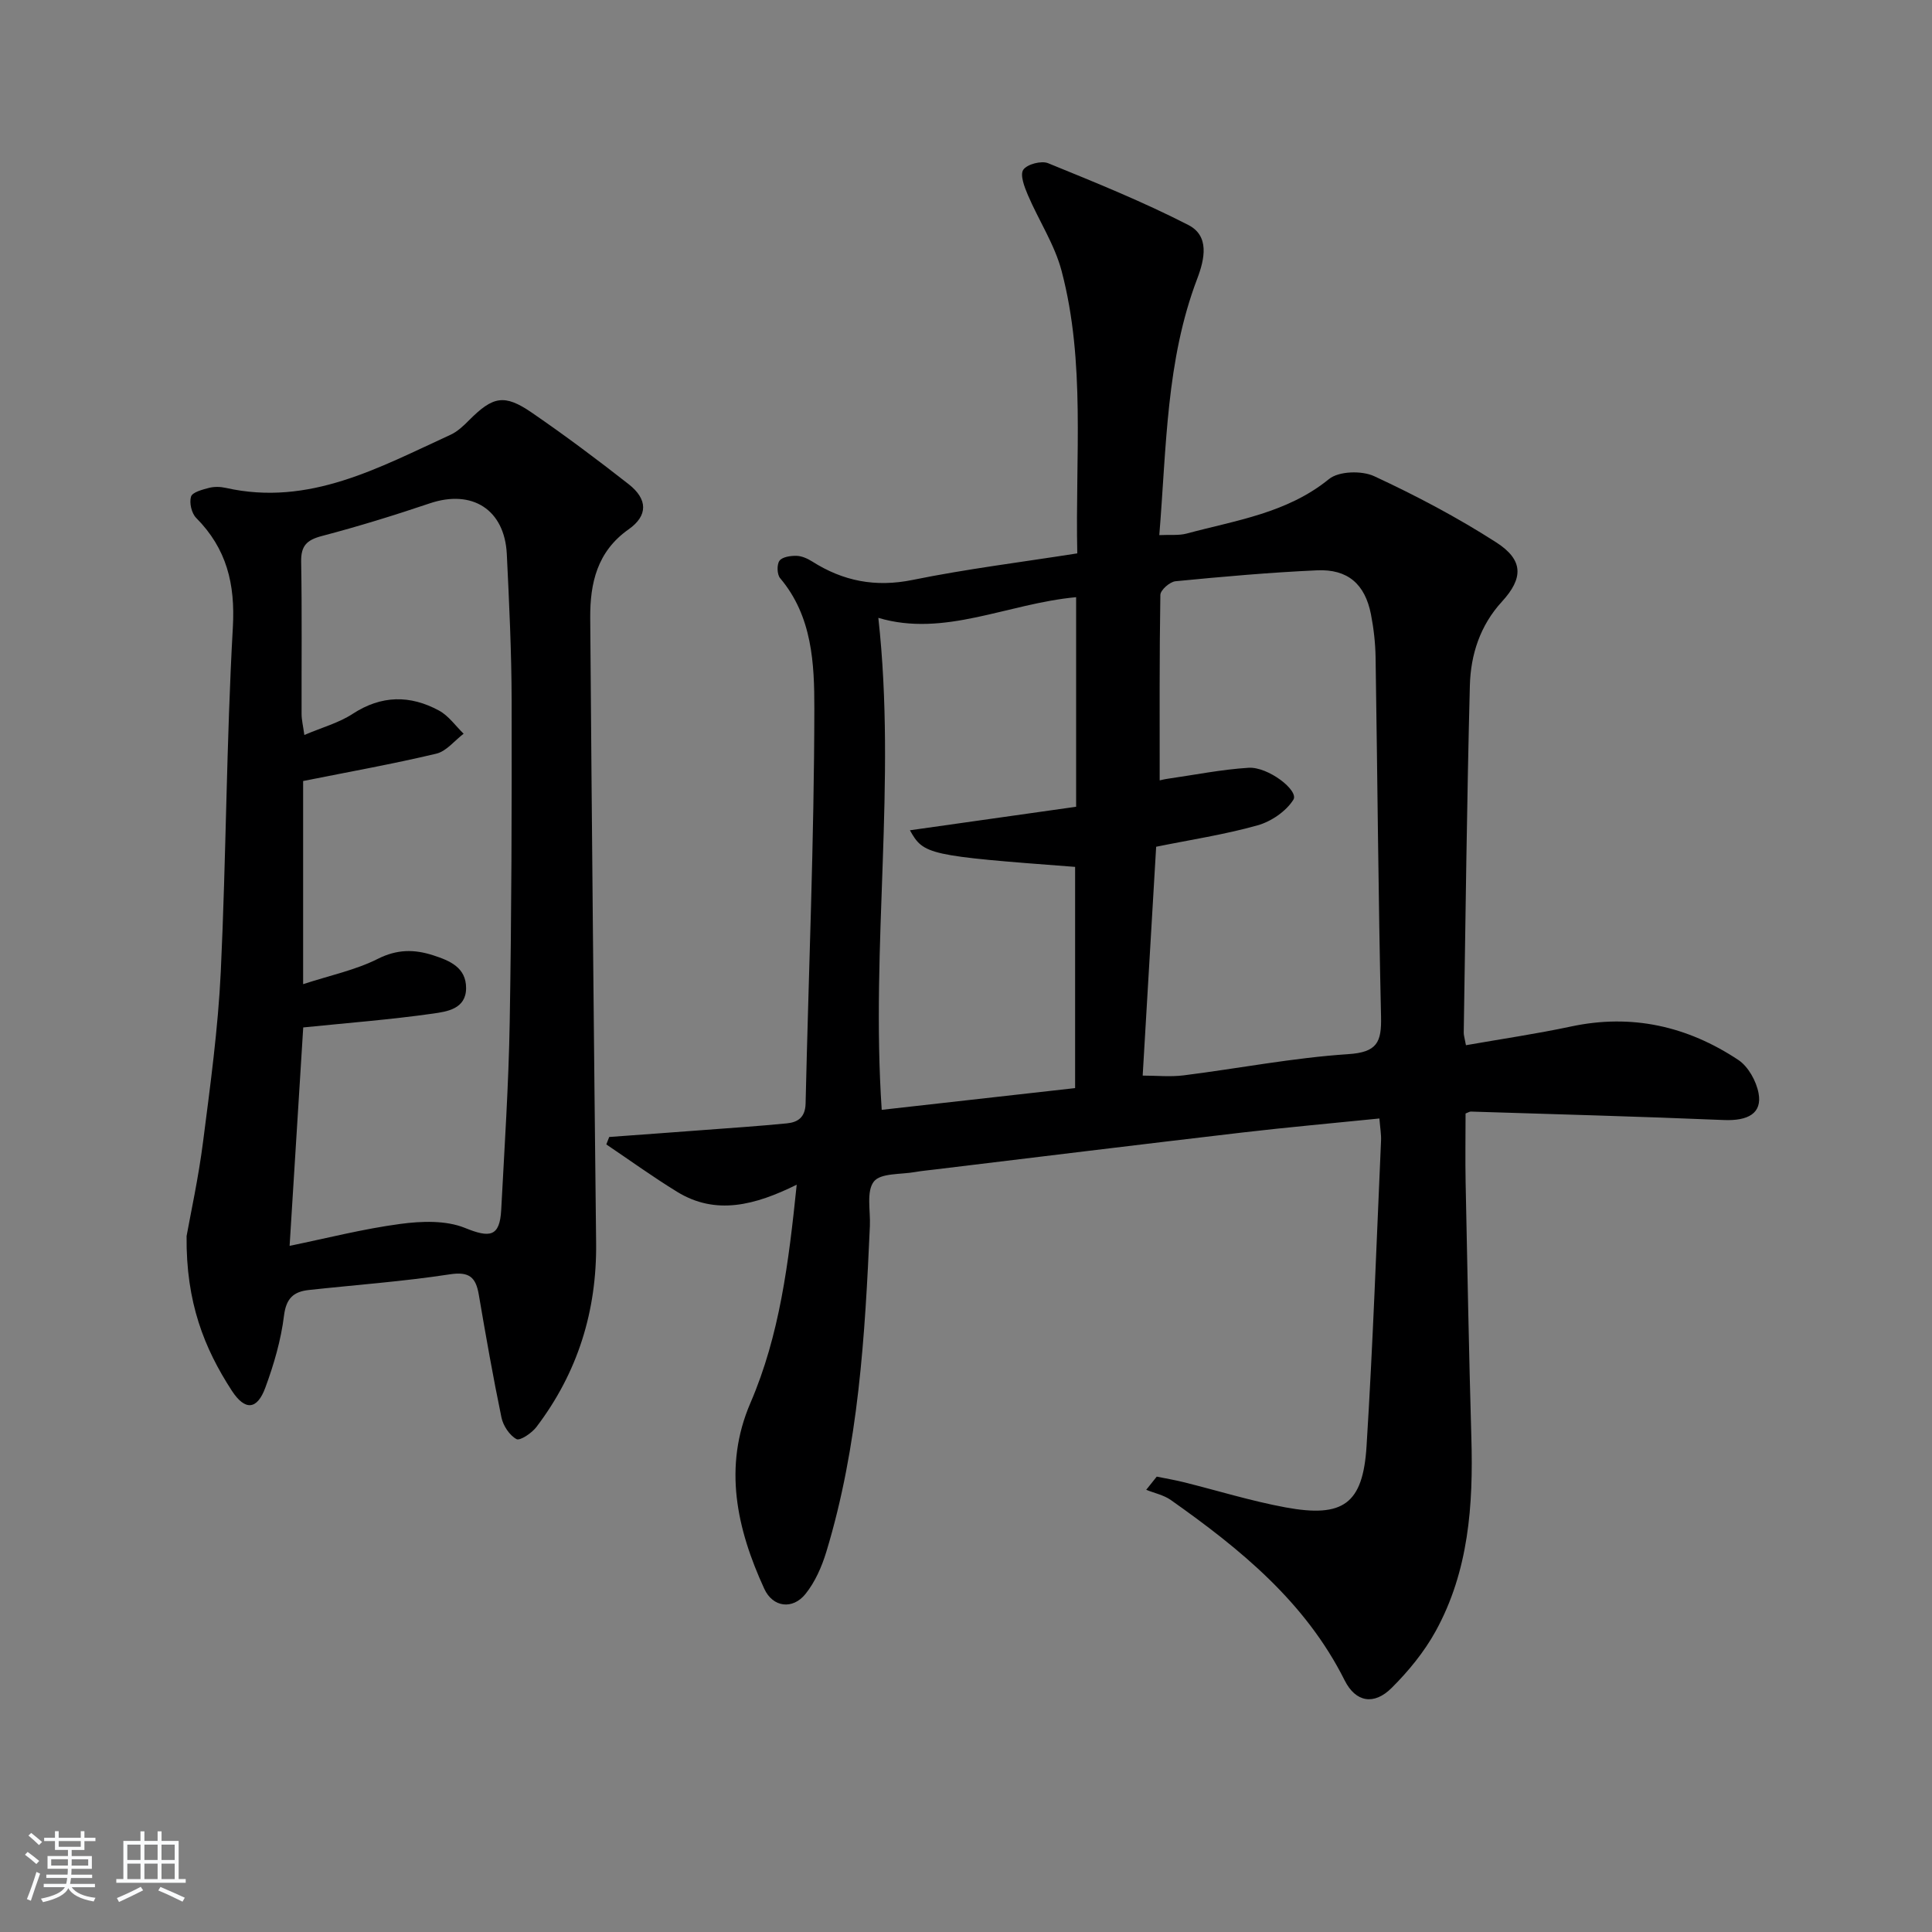 <svg enable-background="new 0 0 400 400" viewBox="0 0 400 400" xmlns="http://www.w3.org/2000/svg"><rect x="0" y="0" width="400" height="400" fill="#808080" stroke="none"/><path d="m5.17 384 .55-.58c.85.61 1.65 1.24 2.4 1.87l-.59.64c-.83-.73-1.62-1.38-2.36-1.93m1.22 9.53-.82-.34c.71-1.76 1.37-3.64 1.98-5.63.24.13.5.25.76.36-.6 1.67-1.24 3.54-1.92 5.61m-.5-13.5.57-.54c.56.44 1.31 1.06 2.26 1.87l-.65.64c-.67-.66-1.4-1.32-2.18-1.97m3.25.46h2.24v-1.36h.77v1.36h4.57v-1.36h.76v1.36h2.28v.69h-2.28v1.84h-2.64v1.26h4.18v2.64h-4.21c0 .45-.02.86-.05 1.21h4.32v.69h-4.38c-.04.34-.1.75-.19 1.22h5.15v.69h-4.82c.87 1.19 2.51 1.92 4.93 2.19-.17.31-.3.57-.37.76-2.77-.49-4.52-1.41-5.26-2.76-.56 1.26-2.3 2.23-5.24 2.9-.12-.24-.26-.48-.43-.72 2.73-.55 4.38-1.34 4.96-2.38h-4.38v-.69h4.65c.1-.38.17-.79.21-1.22h-4.32v-.69h4.4c.03-.34.05-.75.05-1.21h-4.2v-2.64h4.23v-1.26h-2.69v-1.84h-2.24zm1.46 4.46v1.29h3.45c.01-.4.02-.57.01-.53v-.32-.45h-3.46zm1.55-2.59h4.57v-1.19h-4.57zm6.11 2.59h-3.42v.77c-.01.19-.01.37-.02.53h3.44z" fill="#fafbfc"/><path d="m32.63 379.16h.82v1.98h3.54v7.89h1.46v.78h-14.37v-.78h1.46v-7.89h3.54v-1.98h.82v1.98h2.73zm-3.49 11.48.5.73c-1.61.82-3.28 1.63-5 2.42-.13-.27-.28-.55-.44-.82 1.75-.73 3.4-1.5 4.94-2.33m-2.78-5.55h2.73v-3.18h-2.73zm0 3.95h2.73v-3.2h-2.73zm3.54-3.95h2.73v-3.18h-2.73zm0 3.95h2.73v-3.2h-2.73zm7.89 4.68c-1.84-.92-3.51-1.7-5.02-2.32l.45-.73c1.89.8 3.57 1.55 5.04 2.23zm-1.62-11.81h-2.73v3.18h2.73zm-2.73 7.13h2.73v-3.2h-2.73z" fill="#fafbfc"/><g fill="#000001"><path d="m164.95 245.28c-8.64 4.26-16.75 6.4-24.78 1.46-5-3.07-9.77-6.52-14.64-9.8.2-.51.4-1.03.6-1.54 6.52-.48 13.04-.94 19.56-1.44 5.75-.43 11.5-.82 17.23-1.38 2.3-.23 3.8-1.27 3.87-4.1.62-27.27 1.78-54.54 1.81-81.81.01-9.23-.41-19.08-7.08-26.96-.65-.77-.71-2.82-.14-3.61.58-.8 2.3-1.05 3.52-1.02 1.09.02 2.28.56 3.24 1.16 6.43 4.09 13.12 5.39 20.8 3.83 11.19-2.28 22.56-3.68 34.1-5.5-.44-20.12 1.74-39.52-3.24-58.45-1.44-5.48-4.73-10.45-6.99-15.74-.71-1.66-1.67-4.17-.95-5.23.78-1.15 3.74-1.93 5.14-1.36 9.79 3.99 19.63 7.97 29.03 12.79 4.4 2.26 3.42 6.98 1.83 11.16-6.43 16.9-6.34 34.73-7.84 53.05 2.24-.11 4.04.11 5.66-.32 10.19-2.75 20.78-4.21 29.48-11.29 2.03-1.65 6.79-1.78 9.35-.59 8.68 4.03 17.21 8.53 25.26 13.7 5.69 3.65 5.64 7.42 1.19 12.27-4.53 4.94-6.47 10.98-6.64 17.35-.62 23.96-.89 47.94-1.27 71.91-.01.48.16.96.46 2.58 7.27-1.28 14.55-2.34 21.73-3.87 12.61-2.7 24.14-.06 34.66 6.92 2.06 1.37 3.72 4.37 4.19 6.88.78 4.16-2.16 5.77-7.19 5.56-17.45-.73-34.9-1.2-52.36-1.75-.29-.01-.6.21-1.11.4 0 4.7-.08 9.47.01 14.24.36 17.63.68 35.27 1.19 52.89.41 13.92-.54 27.62-7.41 40.08-2.37 4.29-5.62 8.26-9.11 11.73-3.63 3.61-7.43 2.98-9.72-1.59-8.13-16.23-21.61-27.18-35.97-37.32-1.47-1.04-3.39-1.43-5.11-2.12.73-.91 1.45-1.82 2.18-2.73 1.82.37 3.65.68 5.45 1.12 7.07 1.75 14.07 3.93 21.22 5.25 11.95 2.2 16.02-.72 16.77-12.67 1.32-21.06 2.06-42.16 3-63.25.06-1.29-.18-2.59-.34-4.6-9.63.98-18.99 1.81-28.33 2.9-21.27 2.49-42.53 5.1-63.8 7.67-1.32.16-2.65.28-3.96.51-2.98.54-7.18.18-8.58 1.98-1.59 2.04-.68 6.04-.82 9.19-1.01 22.75-2.34 45.46-9.01 67.44-.94 3.09-2.33 6.28-4.33 8.76-2.65 3.29-6.75 2.78-8.52-1.07-5.71-12.42-8.56-25.3-2.87-38.49 6.05-14.06 7.9-28.9 9.58-45.18zm71.63-22.59c2.88 0 5.73.3 8.49-.05 11.37-1.43 22.67-3.64 34.07-4.39 6.01-.39 6.91-2.5 6.79-7.76-.57-24.8-.74-49.6-1.13-74.4-.05-2.98-.39-5.99-.96-8.91-1.23-6.24-4.79-9.39-11.16-9.1-9.78.44-19.55 1.31-29.3 2.26-1.18.11-3.13 1.83-3.14 2.83-.21 12.78-.14 25.57-.14 38.4.11-.02.89-.23 1.68-.34 5.57-.8 11.12-1.92 16.72-2.27 4.06-.25 10.47 4.72 9.28 6.61-1.51 2.41-4.6 4.52-7.42 5.31-6.84 1.92-13.92 2.99-20.99 4.43-.93 15.61-1.85 31.34-2.79 47.38zm-13.78-99.05c-14.24 1.32-27.25 8.36-40.95 4.28 3.78 34.17-1.61 67.55.7 101.86 13.73-1.54 26.98-3.03 40.04-4.5 0-16.04 0-30.93 0-45.8-30.46-2.3-31.37-2.51-34.2-7.58 11.51-1.63 23.01-3.25 34.41-4.87 0-14.9 0-28.69 0-43.39z"/><path d="m38.63 255.92c.82-4.58 2.46-12.04 3.42-19.59 1.5-11.69 3.1-23.4 3.66-35.15 1.12-23.75 1.16-47.56 2.5-71.3.51-9.01-1.29-16.29-7.59-22.65-.96-.96-1.46-3.14-1.07-4.41.28-.92 2.36-1.45 3.72-1.81 1.09-.28 2.36-.25 3.47 0 17.29 3.89 31.75-4.23 46.51-10.98 1.46-.67 2.74-1.88 3.89-3.05 4.91-4.92 7.27-5.46 12.96-1.55 6.85 4.7 13.52 9.69 20.06 14.82 3.97 3.11 4.02 6.51-.02 9.35-6.53 4.59-7.99 11.18-7.94 18.35.33 43.12.74 86.23 1.22 129.35.16 14.14-3.81 26.88-12.35 38.13-.96 1.27-3.41 2.92-4.14 2.52-1.45-.79-2.76-2.78-3.11-4.48-1.75-8.43-3.24-16.93-4.69-25.42-.61-3.59-1.95-4.84-6.02-4.21-9.66 1.48-19.44 2.18-29.17 3.24-3.12.34-4.69 1.68-5.14 5.3-.62 5.06-2.09 10.1-3.86 14.9-1.71 4.66-4.22 4.83-6.95.64-5.71-8.8-9.5-18.28-9.36-32zm24.15-43.2c-.89 14.23-1.84 29.55-2.82 45.22 7.7-1.58 15.25-3.52 22.92-4.54 4.4-.59 9.44-.77 13.39.83 5.14 2.09 7.2 1.87 7.5-3.74.68-12.95 1.54-25.91 1.76-38.87.38-22.15.44-44.31.4-66.47-.02-10.14-.51-20.29-1-30.42-.45-9.25-7.19-13.47-15.94-10.52-7.38 2.49-14.84 4.79-22.37 6.77-3.12.82-4.33 2.03-4.27 5.34.19 10.49.06 20.99.09 31.49 0 1.25.32 2.49.57 4.36 3.71-1.58 7.16-2.51 10-4.37 5.96-3.89 11.9-3.93 17.89-.68 1.98 1.07 3.41 3.16 5.09 4.79-1.88 1.42-3.56 3.63-5.66 4.13-8.95 2.13-18.03 3.75-27.57 5.66v42.06c5.64-1.84 10.85-2.92 15.44-5.23 3.99-2.01 7.53-2.02 11.47-.75 3.47 1.12 6.85 2.53 6.83 6.82-.02 4.3-3.97 4.84-6.84 5.25-8.79 1.25-17.64 1.93-26.88 2.87z"/></g></svg>